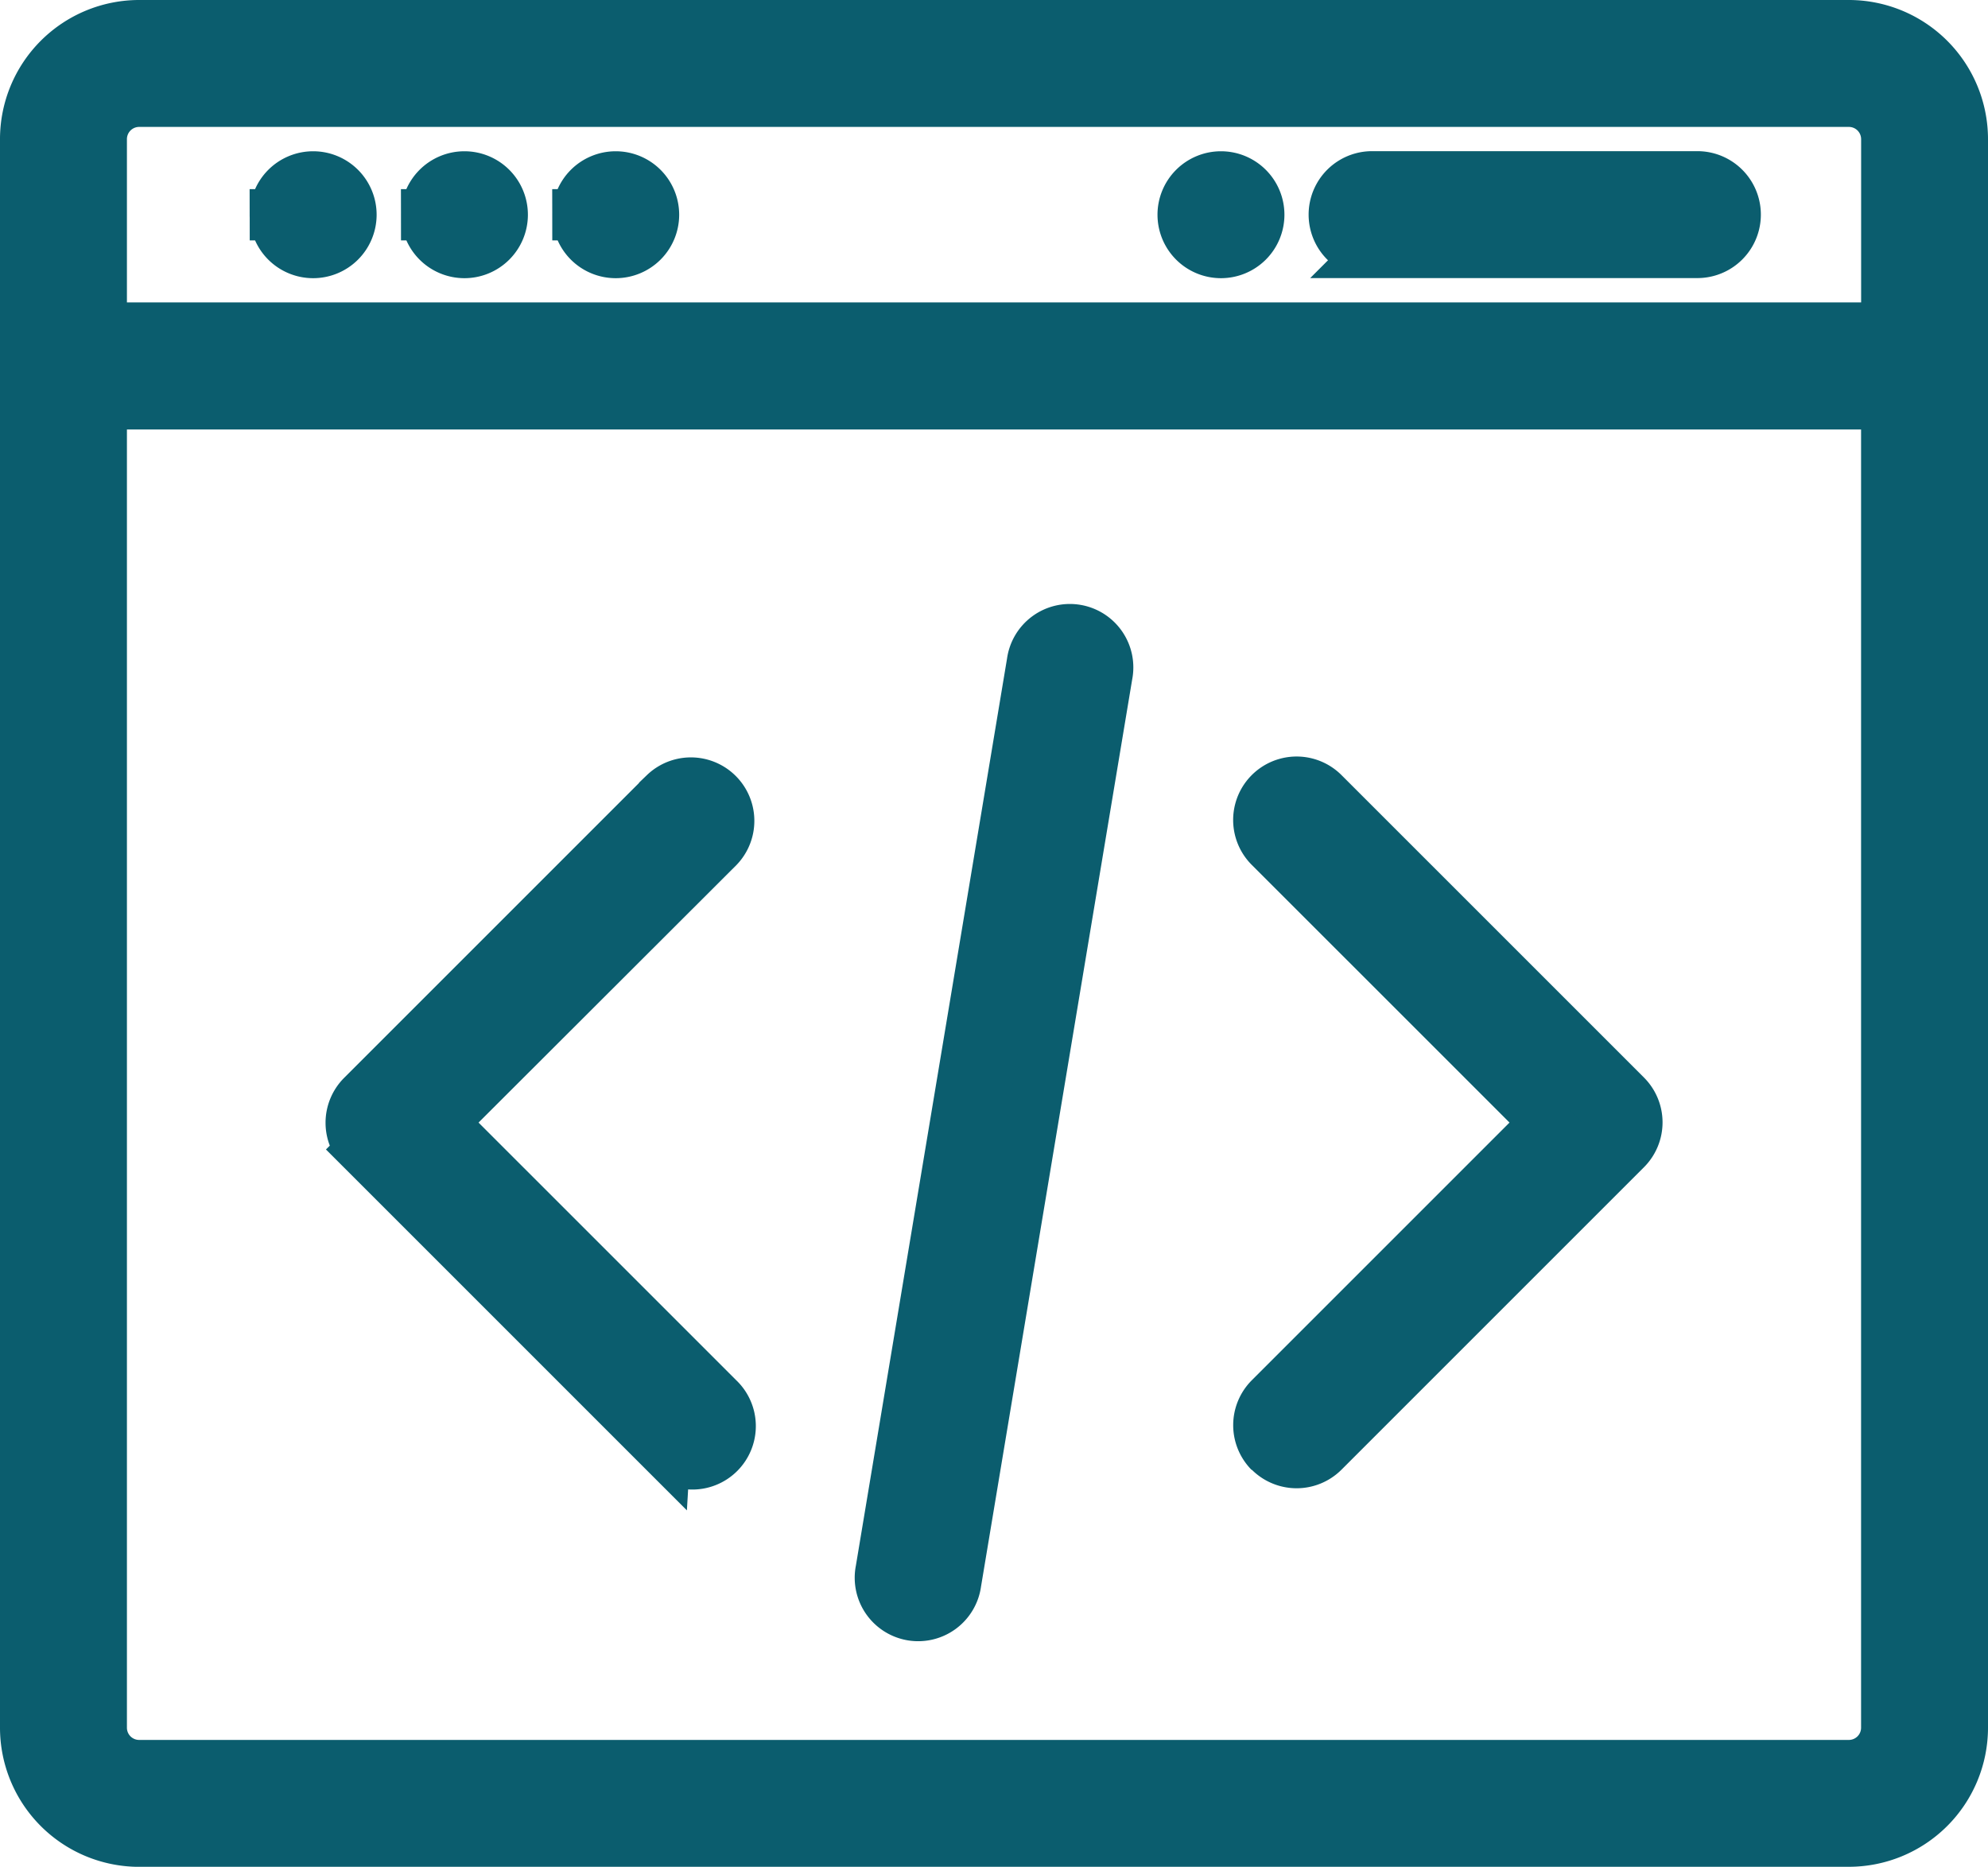 <svg xmlns="http://www.w3.org/2000/svg" width="38.781" height="36.419" viewBox="0 0 38.781 36.419">
  <path id="Platform_blu" data-name="Platform blu" d="M2.214,35.42A2.216,2.216,0,0,1,0,33.206V2.214A2.216,2.216,0,0,1,2.214,0H35.567a2.216,2.216,0,0,1,2.214,2.214V33.206a2.216,2.216,0,0,1-2.214,2.213Zm-.738-2.213a.738.738,0,0,0,.738.737H35.567a.738.738,0,0,0,.738-.737V7.379H1.476Zm0-30.992V5.9h34.83V2.214a.739.739,0,0,0-.738-.738H2.214A.739.739,0,0,0,1.476,2.214ZM16.688,30.134l2.951-17.71a.738.738,0,1,1,1.455.243l-2.951,17.71a.738.738,0,1,1-1.455-.243Zm7.584-2.309a.739.739,0,0,1,0-1.043L29.654,21.4l-5.382-5.381a.738.738,0,0,1,1.044-1.044l5.9,5.9a.737.737,0,0,1,0,1.043l-5.9,5.9a.738.738,0,0,1-1.044,0Zm-11.806,0-5.9-5.9a.739.739,0,0,1,0-1.043l5.9-5.9a.738.738,0,0,1,1.043,1.044L8.128,21.4l5.381,5.381a.738.738,0,1,1-1.043,1.043Zm13.8-23.4a.738.738,0,1,1,0-1.476h6.346a.738.738,0,0,1,0,1.476ZM22.58,3.69a.738.738,0,1,1,.738.737A.738.738,0,0,1,22.58,3.69Zm-11.807,0a.738.738,0,1,1,.738.737A.738.738,0,0,1,10.773,3.69Zm-2.951,0a.738.738,0,1,1,.738.737A.738.738,0,0,1,7.822,3.69Zm-2.951,0a.738.738,0,1,1,.738.737A.738.738,0,0,1,4.87,3.69Z" transform="translate(0.5 0.5)" fill="#0b5d6e" stroke="#0b5d6e" stroke-width="1"/>
</svg>
